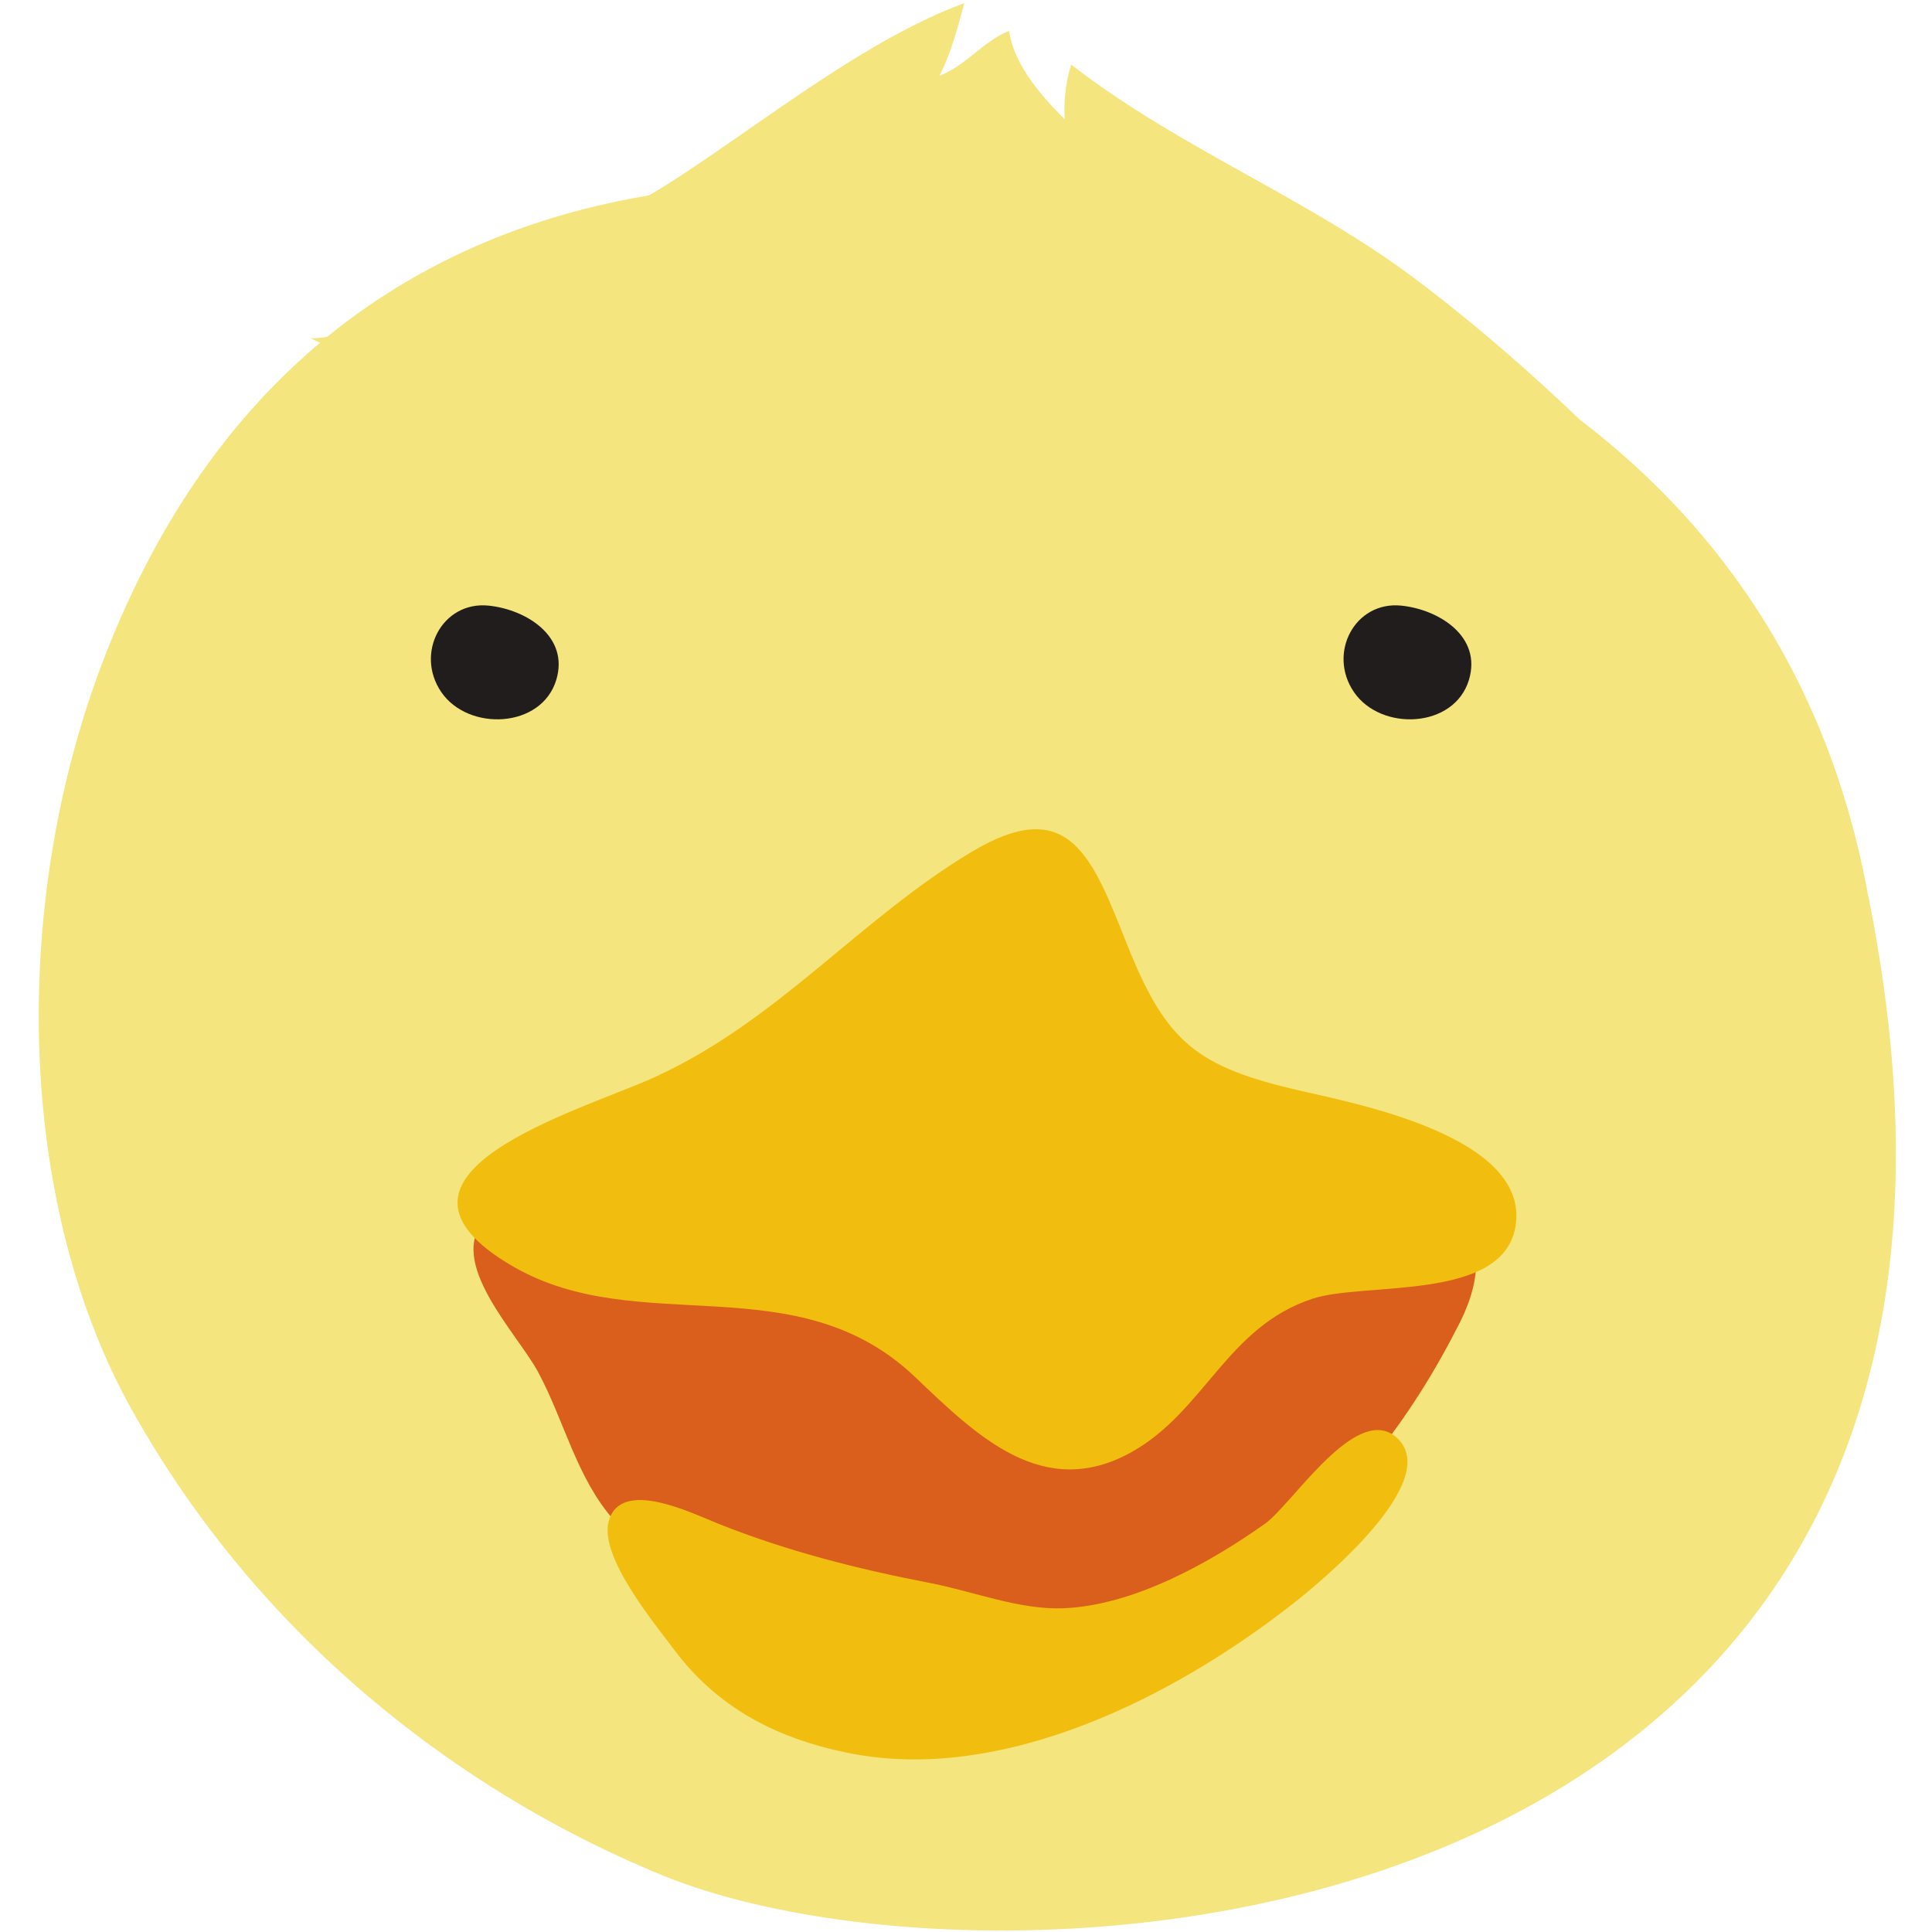 <svg xmlns:xlink="http://www.w3.org/1999/xlink" width="64" height="64">
  <g clip-path="url(#c)" transform="matrix(.256 0 0 .256 39.851 8.219)">
    <g id="b" stroke-width=".133">
      <path fill="#f4e57e" d="M86.028 83.57C80.78 55.222 66.404 35.678 48.752 22.193 41.94 15.68 34.788 9.497 27.56 4.057 13.496-6.531-3.276-13.007-17.045-23.753c-.69 2.074-1 4.703-.85 7.092-3.005-3.018-6.509-6.973-7.206-11.44-3.412 1.368-5.59 4.535-9.017 5.792 1.557-2.924 2.397-6.432 3.238-9.393-12.853 4.725-26.314 15.656-37.868 23.083a81.365 81.365 0 01-2.954 1.801c-14.536 2.435-28.976 7.993-41.608 18.288-.759.133-1.499.208-2.207.187l1.264.594c-11.307 9.498-21.11 22.876-28.143 41.335-11.929 31.31-11.181 70.037 3.868 96.884 17.438 31.11 44.492 50.241 68.591 60.093C-24.8 229.018 113.708 219.818 86.028 83.57"/>
      <path fill="#211d1d" d="M34.41 55.878c-1.907 6.296-11.382 6.69-14.879 1.57-3.439-5.031.117-11.803 6.136-11.185 4.845.5 10.45 3.975 8.743 9.615M-83.689 55.878c-1.907 6.296-11.38 6.69-14.879 1.57-3.437-5.031.12-11.803 6.136-11.185 4.847.5 10.452 3.975 8.743 9.615"/>
      <path fill="#da5f1d" d="M7.063 170.487c-19.593 13.427-43.768 16.746-65.123 6.18-6.418-3.177-13.322-6.592-18.145-12.034-4.865-5.488-6.417-12.838-9.825-19.182-2.715-5.054-12.032-14.321-6.803-19.868 3.85-4.084 14.187-3.617 19.141-3.914 11.698-.702 23.448-.595 35.163-.747 18.355-.239 37.563-3.272 55.859-2.075 12.126.794 22.684 6.772 15.865 20.263-6.247 12.36-14.625 23.493-26.132 31.377"/>
      <path fill="#f1be0f" d="M-37.252 146.082c-15.39-14.67-35.629-4.879-51.936-14.255-20.816-11.968 8.679-20.184 18.251-24.556 15.904-7.265 26.34-20.332 40.899-29.089 12.726-7.656 15.682.548 20.212 11.927 5.085 12.778 9.084 15.846 22.417 18.928 7.193 1.662 29.815 5.961 27.839 17.59-1.654 9.727-19.474 7.099-26.236 9.314C3.076 139.58.222 150.535-9.292 155.818c-11.397 6.33-19.985-2.137-27.96-9.736"/>
      <path fill="#f1be0f" d="M24.226 153.335c.28.147.554.336.818.574 6.22 5.556-9.948 18.797-13.457 21.546-15.256 11.954-37.553 23.388-57.665 19.238-9.214-1.902-16.784-5.843-22.411-13.398-2.484-3.335-9.676-11.982-8.413-16.558 1.55-5.62 10.654-1.082 14.272.362 8.796 3.508 18.005 5.847 27.292 7.632 5.602 1.078 11.54 3.495 17.276 3.271 9.07-.354 18.96-5.88 26.116-10.964 3.293-2.341 10.981-14.412 16.172-11.703"/>
    </g>
  </g>
</svg>